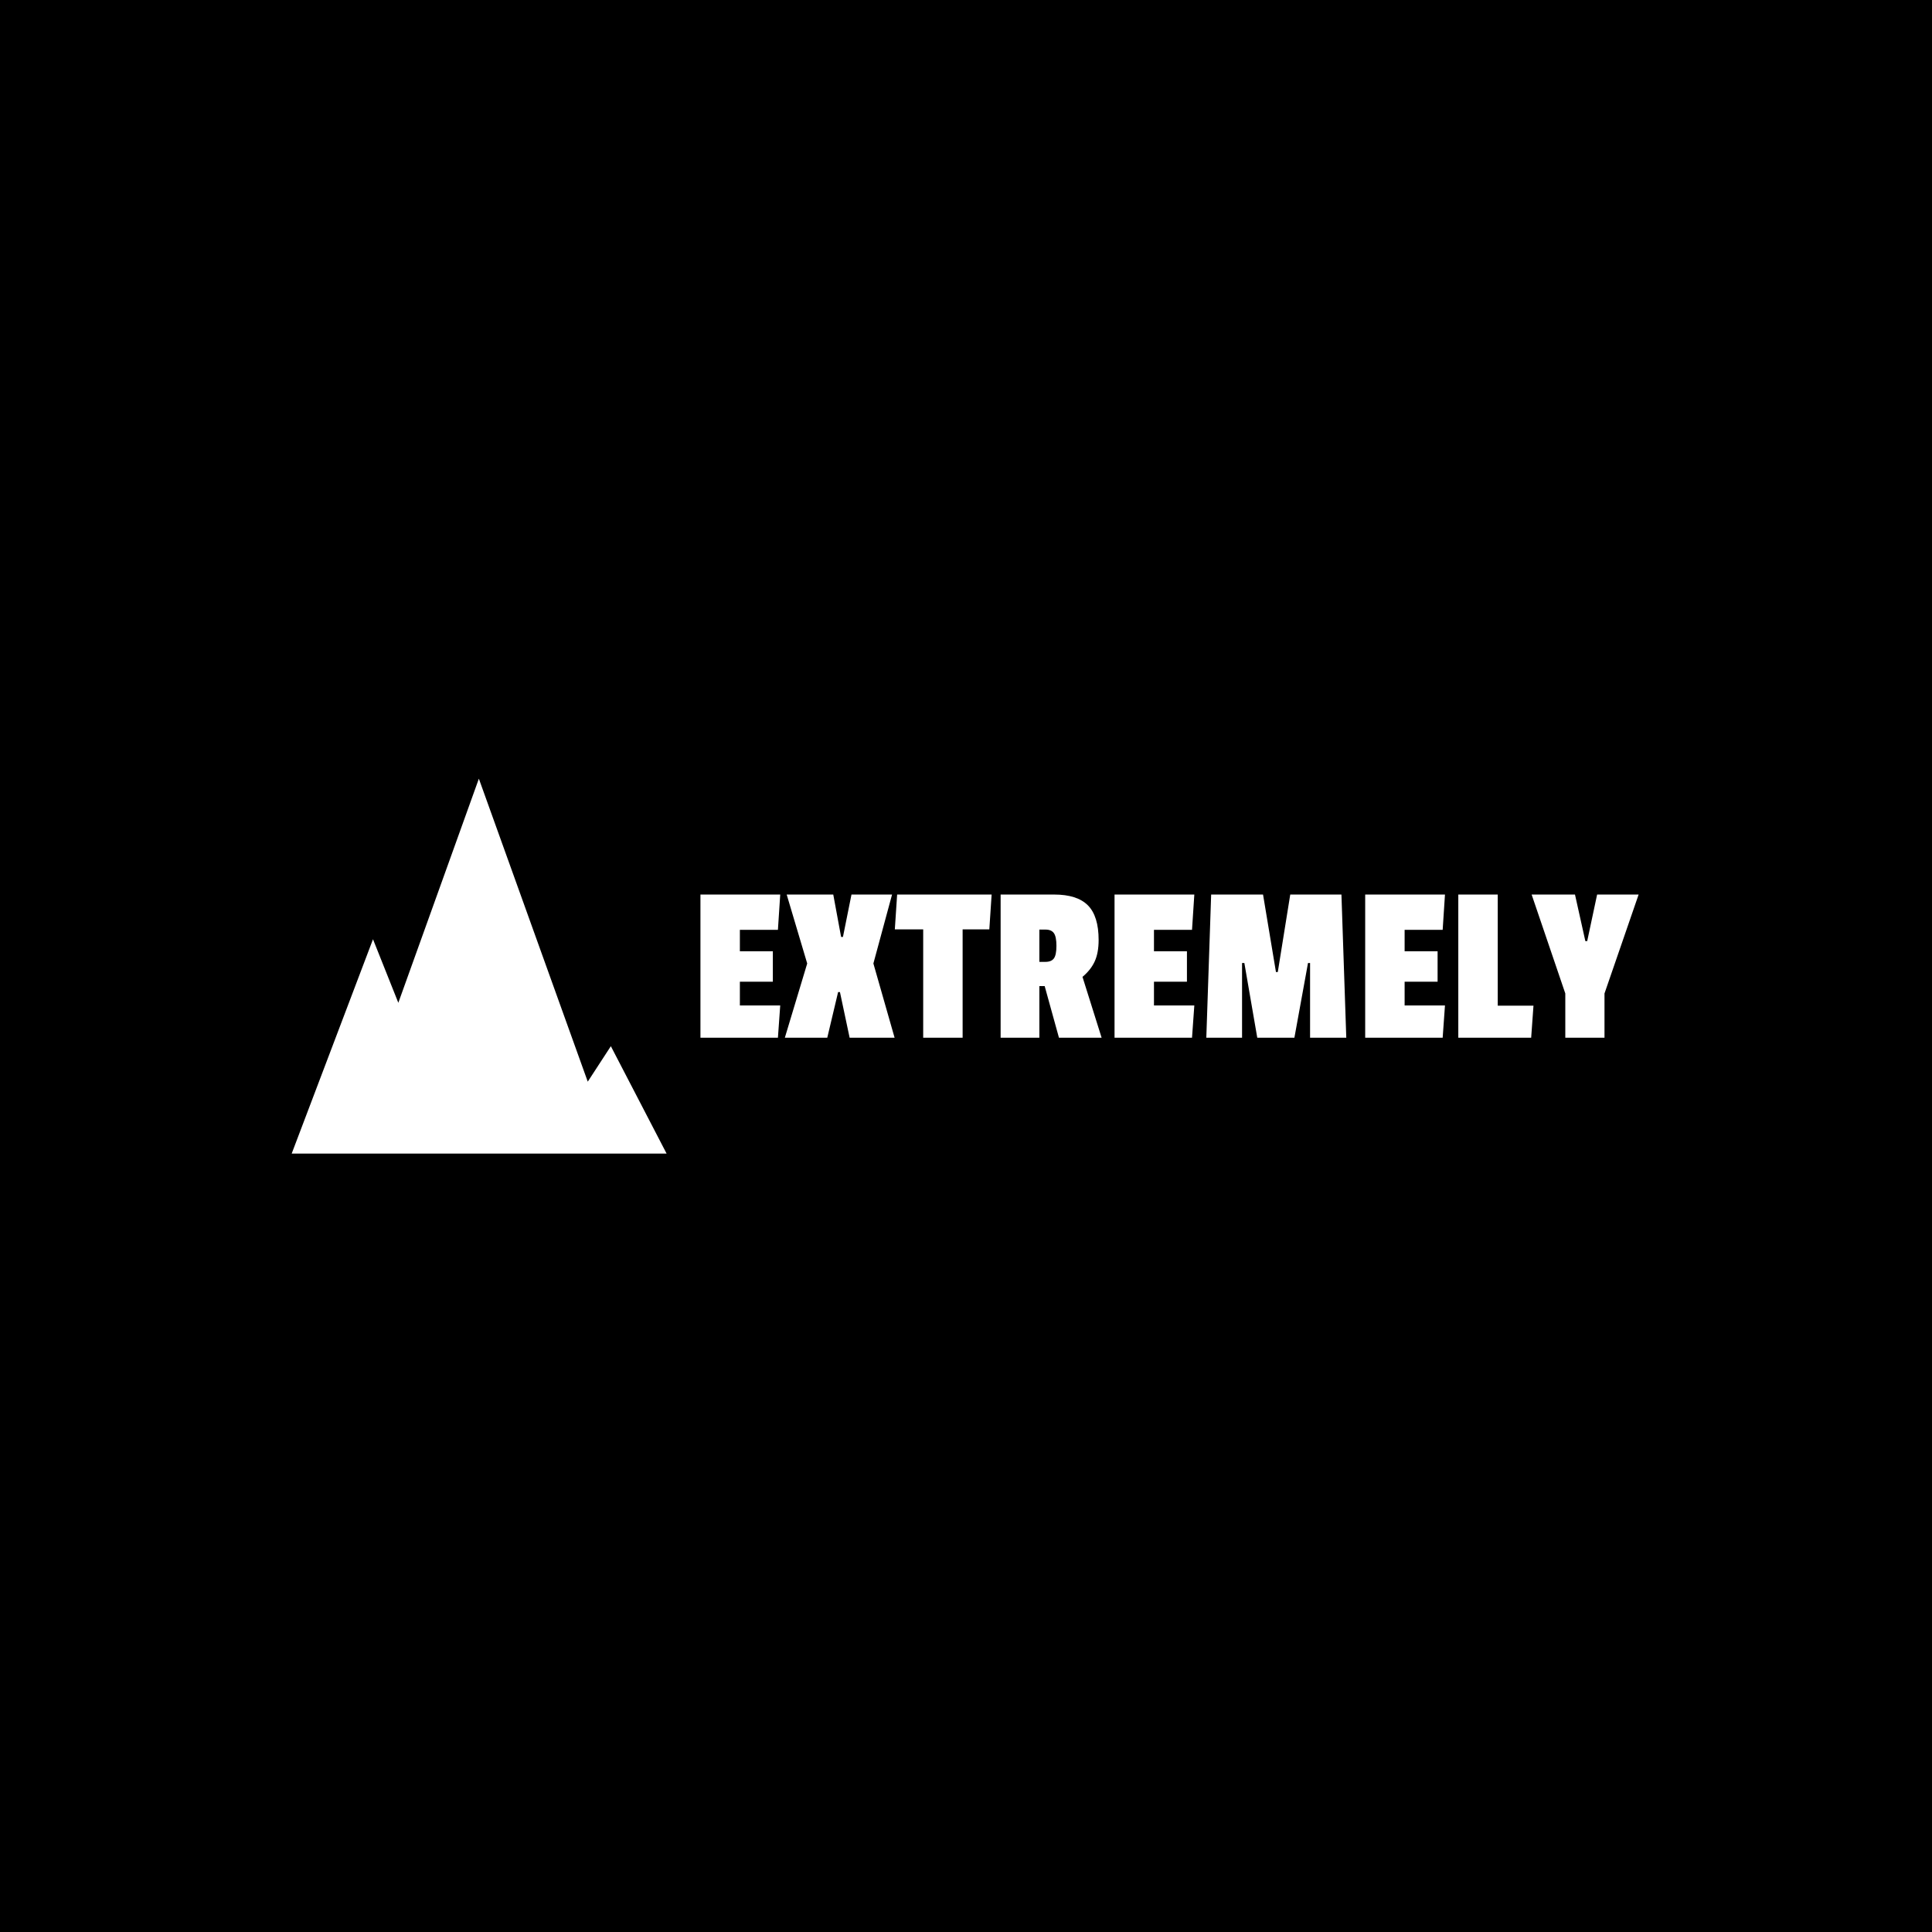 <svg xmlns="http://www.w3.org/2000/svg" version="1.1" xmlns:xlink="http://www.w3.org/1999/xlink" xmlns:svgjs="http://svgjs.dev/svgjs" width="1000" height="1000" viewBox="0 0 1000 1000"><rect width="1000" height="1000" fill="#000000"></rect><g transform="matrix(0.7,0,0,0.7,149.576,403.121)"><svg viewBox="0 0 396 110" data-background-color="#ffffff" preserveAspectRatio="xMidYMid meet" height="277" width="1000" xmlns="http://www.w3.org/2000/svg" xmlns:xlink="http://www.w3.org/1999/xlink"><defs></defs><g id="tight-bounds" transform="matrix(1,0,0,1,0.24,-0.041)"><svg viewBox="0 0 395.52 110.081" height="110.081" width="395.52"><g><svg viewBox="0 0 567.803 158.031" height="110.081" width="395.52"><g transform="matrix(1,0,0,1,172.283,48.834)"><svg viewBox="0 0 395.52 60.363" height="60.363" width="395.52"><g><svg viewBox="0 0 395.52 60.363" height="60.363" width="395.52"><g><svg viewBox="0 0 395.52 60.363" height="60.363" width="395.52"><g transform="matrix(1,0,0,1,0,0)"><svg width="395.52" viewBox="2.2 -31.05 203.43 31.05" height="60.363" data-palette-color="#336a86"><path d="M19.5-7L19 0 2.2 0 2.2-31.05 19.5-31.05 19-23.4 10.75-23.4 10.75-18.75 17.9-18.75 17.9-12.15 10.75-12.15 10.75-7 19.5-7ZM39.7-16.1L44.3 0 34.55 0 32.45-9.9 32.05-9.9 29.7 0 20.5 0 25.35-16.1 20.9-31.05 31-31.05 32.7-21.85 33.1-21.85 34.95-31.05 43.75-31.05 39.7-16.1ZM65.34-31.05L64.84-23.5 59.05-23.5 59.05 0 50.5 0 50.5-23.5 44.35-23.5 44.85-31.05 65.34-31.05ZM88.54-21.2L88.54-21.2Q88.54-18.4 87.69-16.55 86.84-14.7 85.04-13.2L85.04-13.2 89.19 0 79.94 0 76.84-11.2 75.69-11.2 75.69 0 67.29 0 67.29-31.05 78.89-31.05Q83.89-31.05 86.22-28.7 88.54-26.35 88.54-21.2ZM76.99-16.45Q78.29-16.45 78.84-17.2 79.39-17.95 79.39-19.93 79.39-21.9 78.84-22.68 78.29-23.45 77.04-23.45L77.04-23.45 75.69-23.45 75.69-16.45 76.99-16.45ZM109.29-7L108.79 0 91.99 0 91.99-31.05 109.29-31.05 108.79-23.4 100.54-23.4 100.54-18.75 107.69-18.75 107.69-12.15 100.54-12.15 100.54-7 109.29-7ZM141.19-31.05L142.24 0 134.39 0 134.39-16.2 133.94-16.2 130.99 0 122.94 0 120.14-16.2 119.64-16.2 119.64 0 111.89 0 112.94-31.05 124.19-31.05 126.99-14.25 127.39-14.25 130.09-31.05 141.19-31.05ZM163.64-7L163.14 0 146.34 0 146.34-31.05 163.64-31.05 163.14-23.4 154.89-23.4 154.89-18.75 162.04-18.75 162.04-12.15 154.89-12.15 154.89-7 163.64-7ZM182.83-6.95L182.33 0 166.53 0 166.53-31.05 175.08-31.05 175.08-6.95 182.83-6.95ZM196.63-31.05L205.63-31.05 198.23-9.6 198.23 0 189.73 0 189.73-9.6 182.43-31.05 191.83-31.05 194.08-20.95 194.48-20.95 196.63-31.05Z" opacity="1" transform="matrix(1,0,0,1,0,0)" fill="#ffffff" class="undefined-text-0" data-fill-palette-color="primary" id="text-0"></path></svg></g></svg></g></svg></g></svg></g><g><svg viewBox="0 0 158.033 158.031" height="158.031" width="158.033"><g><svg xmlns="http://www.w3.org/2000/svg" xmlns:xlink="http://www.w3.org/1999/xlink" version="1.1" x="0" y="0" viewBox="4.967 5 90.001 90" enable-background="new 0 0 100 100" xml:space="preserve" height="158.031" width="158.033" class="icon-icon-0" data-fill-palette-color="accent" id="icon-0"><g fill="#3d717e" data-fill-palette-color="accent"><polygon points="81.588,69.219 76.042,77.733 49.901,5 30.566,58.797 24.486,43.546 4.967,95 17.555,95 45,95 64.794,95 82.249,95    94.968,95  " fill="#ffffff" data-fill-palette-color="accent"></polygon></g></svg></g></svg></g></svg></g></svg><rect width="395.52" height="110.081" fill="none" stroke="none" visibility="hidden"></rect></g></svg></g></svg>